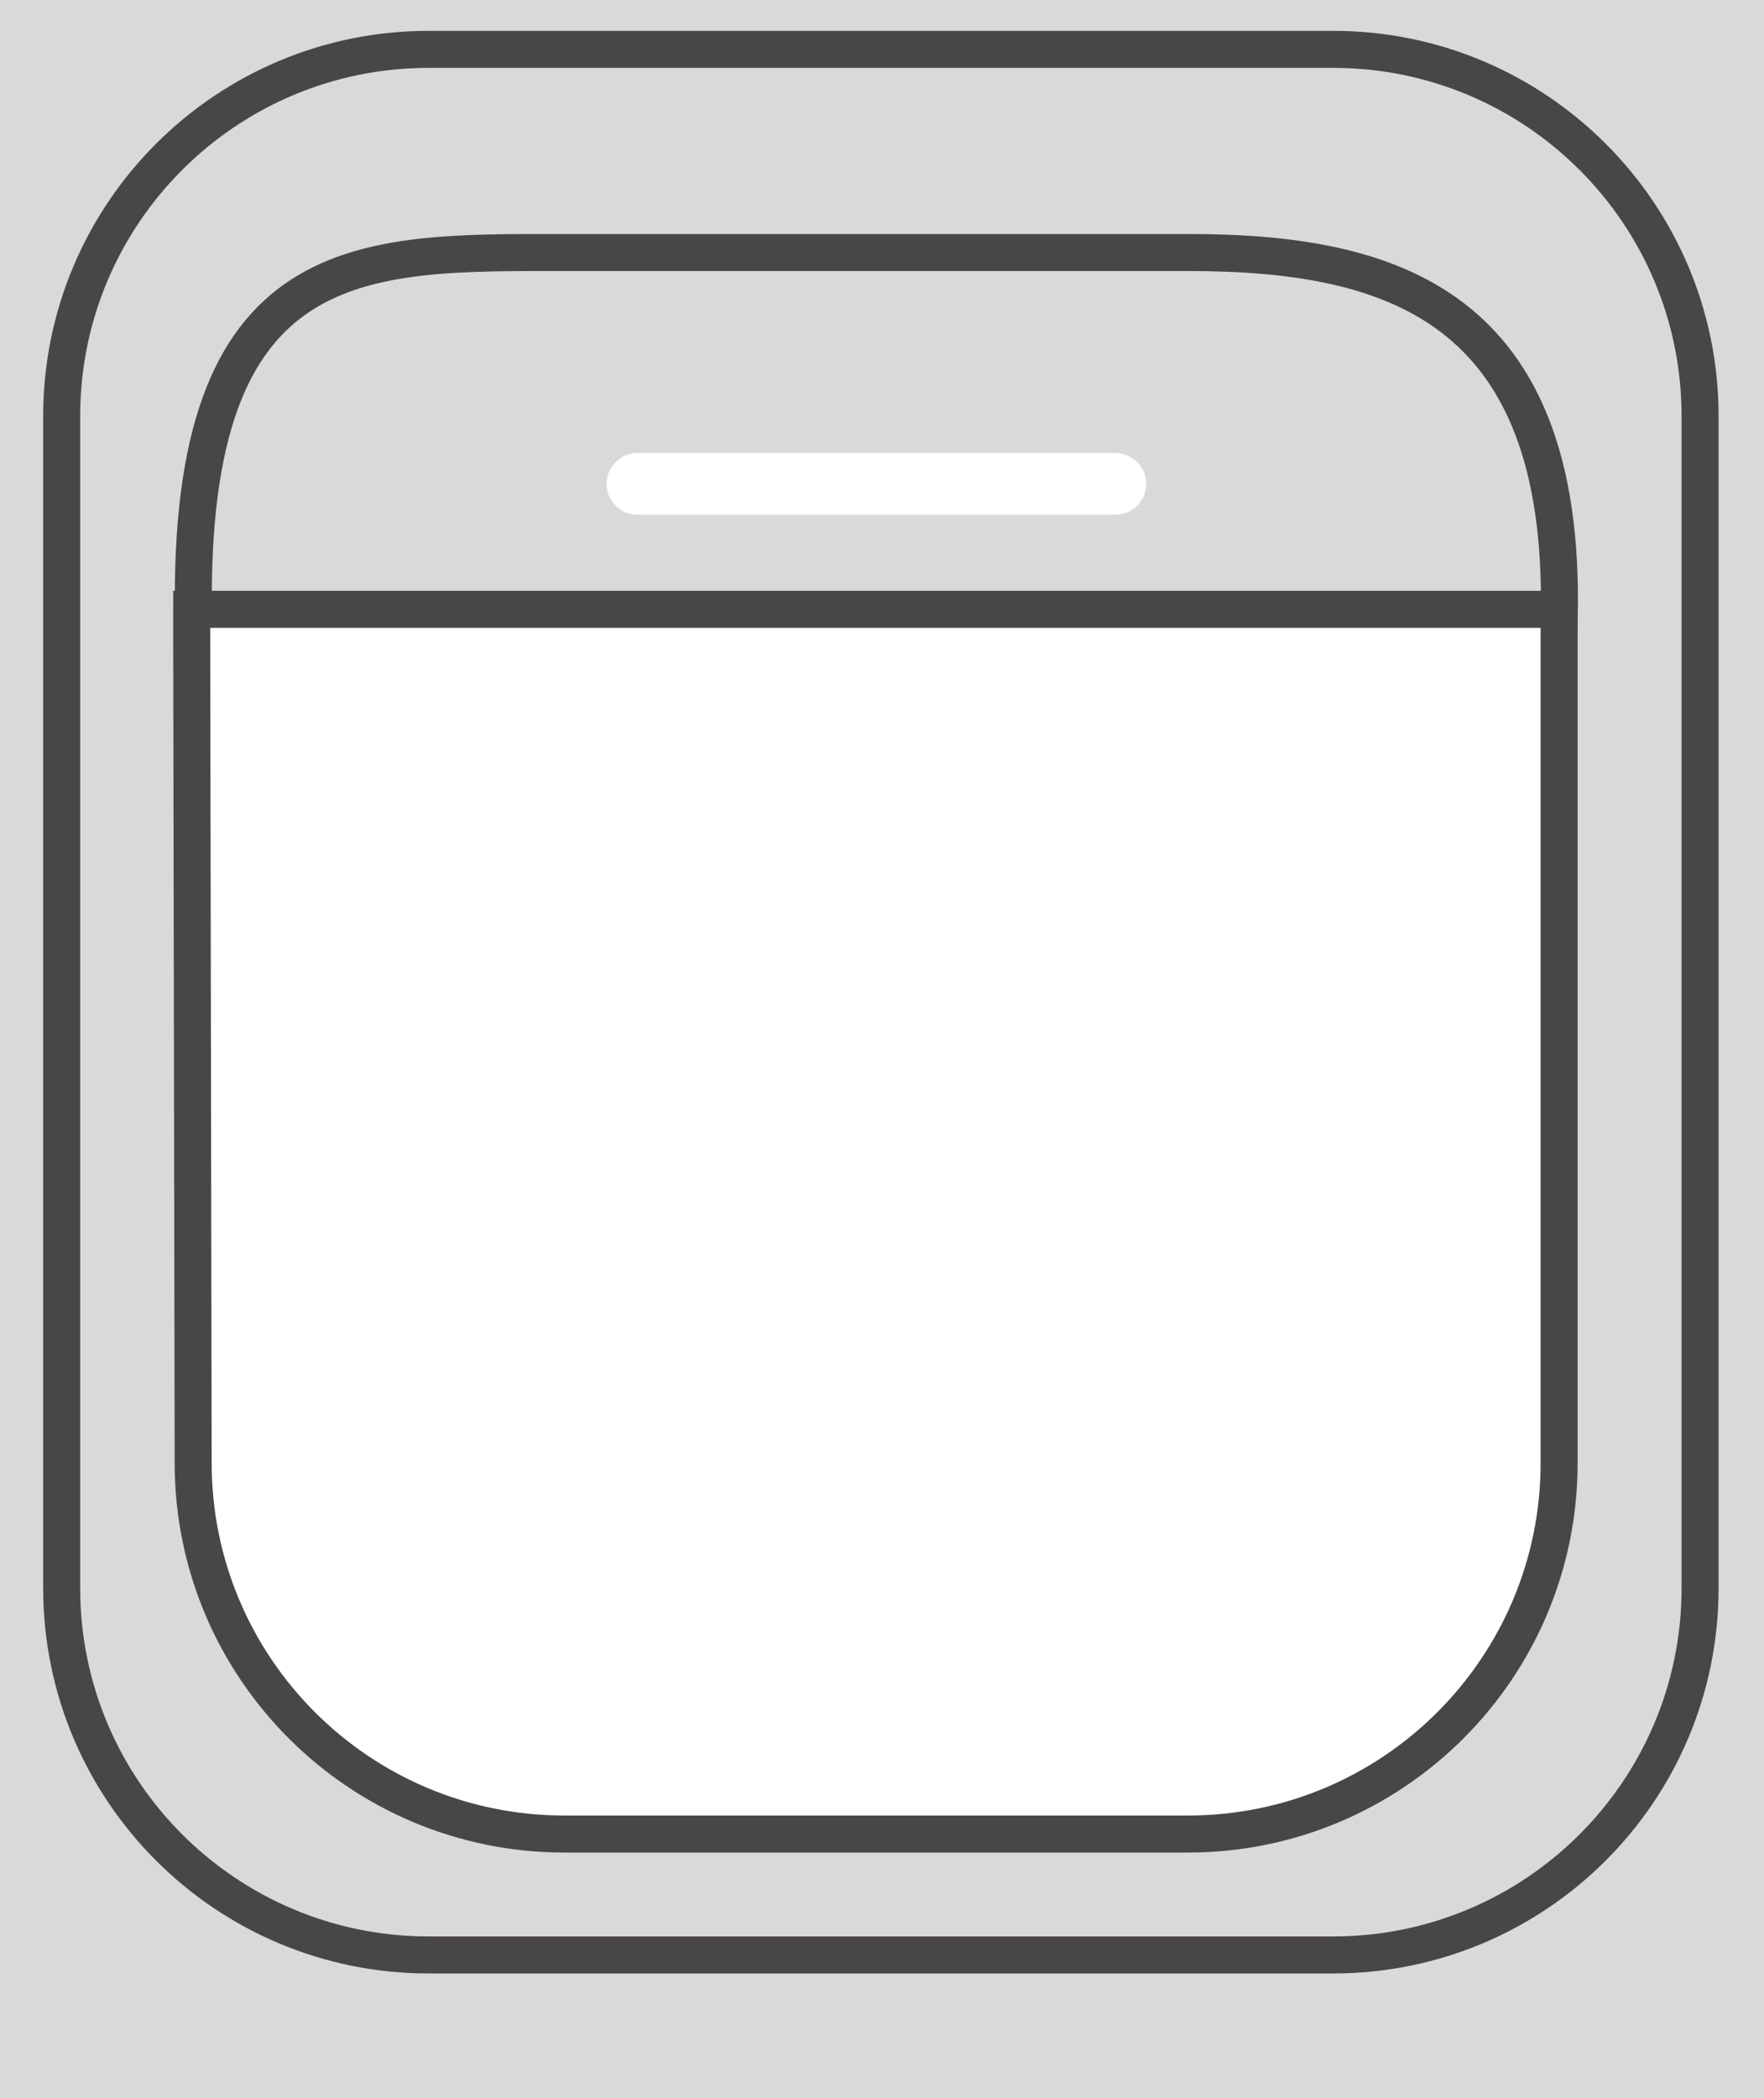 <svg width="143" height="170" viewBox="0 0 143 170" fill="none" xmlns="http://www.w3.org/2000/svg">
<rect width="143" height="170" fill="#D9D9D9"/>
<path d="M108.072 158.407H34.745C18.317 158.407 5 145.101 5 128.685V33.722C5 17.307 18.317 4 34.745 4H108.072C124.5 4 137.818 17.307 137.818 33.722V128.685C137.818 145.101 124.5 158.407 108.072 158.407Z" fill="#D9D9D9" stroke="#494646" stroke-width="3" stroke-miterlimit="10"/>
<path d="M15.686 49.96H126.404C126.937 24.666 112.745 20.462 96.317 20.462H45.773C29.345 20.462 15.153 19.913 15.686 49.96Z" fill="#D9D9D9" stroke="#494646" stroke-width="3" stroke-miterlimit="10"/>
<path d="M15.545 49.376C15.542 49.567 15.538 49.758 15.538 49.949L15.659 118.54C15.659 135.146 29.134 148.61 45.753 148.61H96.297C112.916 148.61 126.391 135.146 126.391 118.54V49.946C126.391 49.755 126.387 49.564 126.384 49.373H15.545V49.376Z" fill="white" stroke="#494646" stroke-width="3" stroke-miterlimit="10"/>
<g filter="url(#filter0_d_232_95)">
<path d="M51.676 35.209H90.414" stroke="white" stroke-width="5" stroke-miterlimit="10" stroke-linecap="round" stroke-linejoin="round"/>
</g>
<defs>
<filter id="filter0_d_232_95" x="45.176" y="32.709" width="51.739" height="13" filterUnits="userSpaceOnUse" color-interpolation-filters="sRGB">
<feFlood flood-opacity="0" result="BackgroundImageFix"/>
<feColorMatrix in="SourceAlpha" type="matrix" values="0 0 0 0 0 0 0 0 0 0 0 0 0 0 0 0 0 0 127 0" result="hardAlpha"/>
<feOffset dy="4"/>
<feGaussianBlur stdDeviation="2"/>
<feComposite in2="hardAlpha" operator="out"/>
<feColorMatrix type="matrix" values="0 0 0 0 0 0 0 0 0 0 0 0 0 0 0 0 0 0 0.25 0"/>
<feBlend mode="normal" in2="BackgroundImageFix" result="effect1_dropShadow_232_95"/>
<feBlend mode="normal" in="SourceGraphic" in2="effect1_dropShadow_232_95" result="shape"/>
</filter>
</defs>
</svg>
